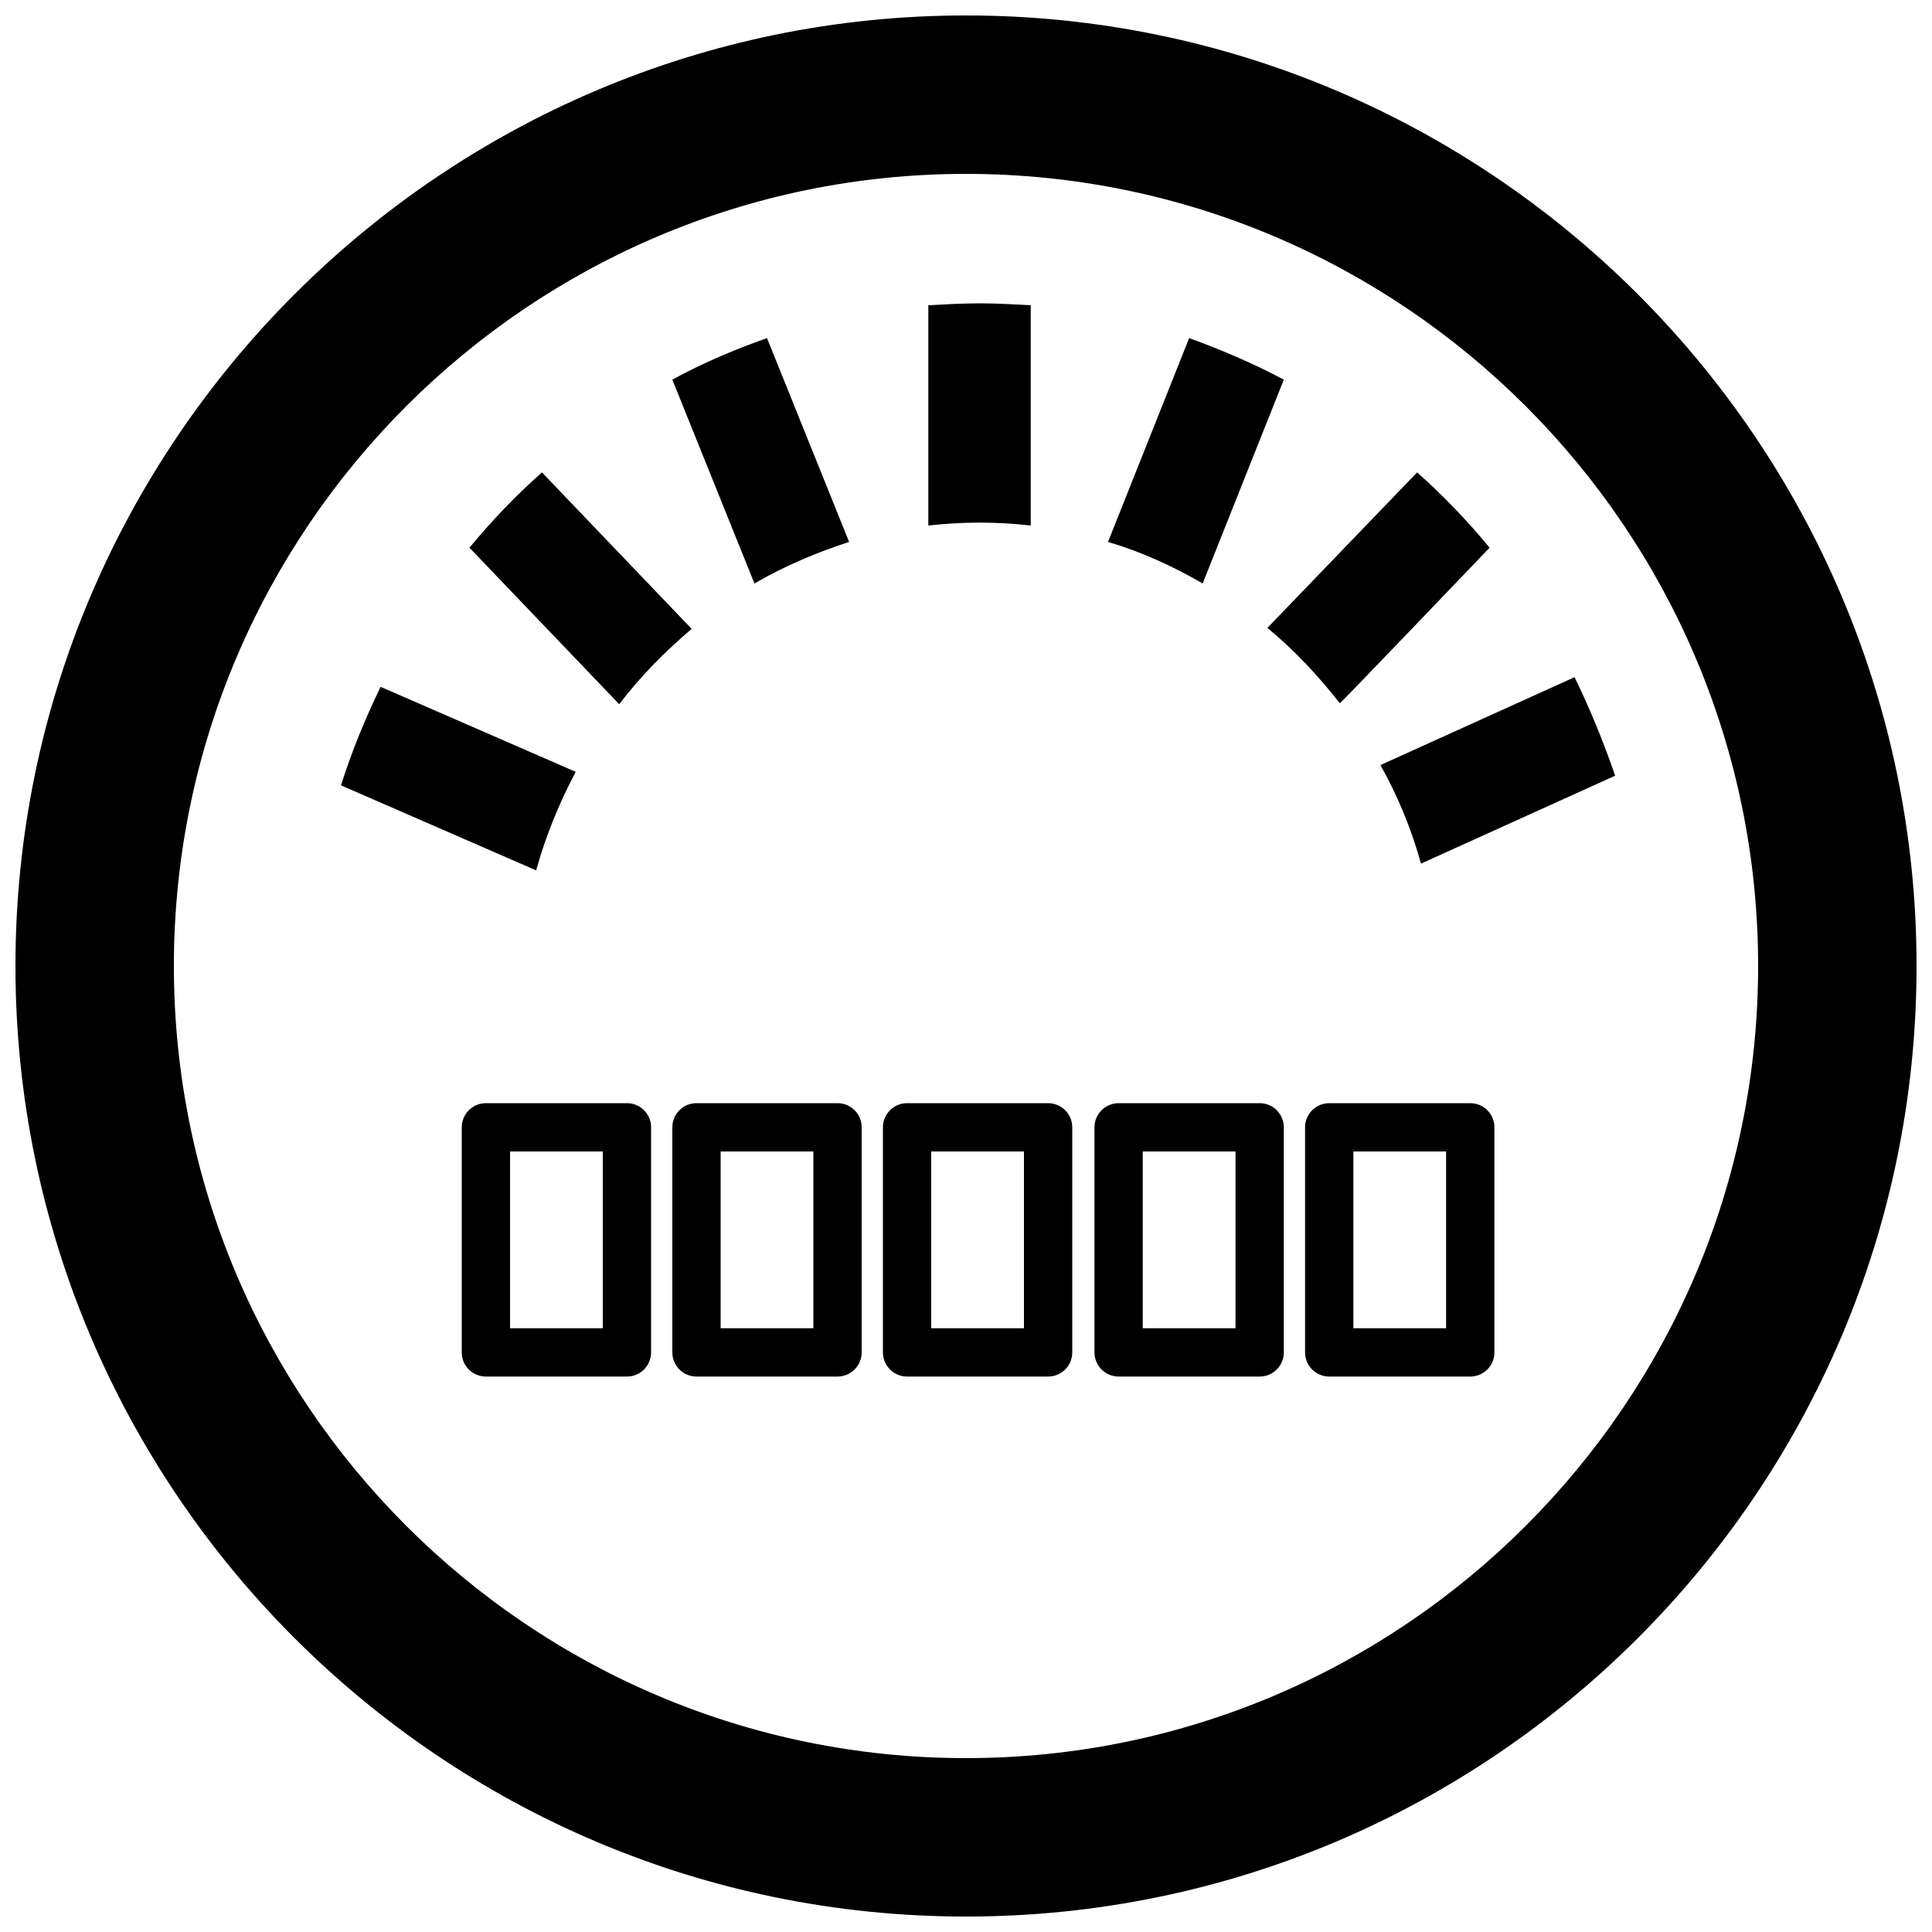 <?xml version="1.0" encoding="utf-8"?>
<!-- Generator: Adobe Illustrator 26.0.2, SVG Export Plug-In . SVG Version: 6.00 Build 0)  -->
<svg version="1.1" id="Lager_1" xmlns="http://www.w3.org/2000/svg" xmlns:xlink="http://www.w3.org/1999/xlink" x="0px" y="0px"
	 viewBox="0 0 200 200" style="enable-background:new 0 0 200 200;" xml:space="preserve">
<style type="text/css">
	.st0{fill:none;stroke:#000000;stroke-width:5;stroke-linecap:round;stroke-linejoin:round;stroke-miterlimit:10;}
</style>
<path d="M100,1.6C45.8,1.6,1.6,45.8,1.6,100s44.1,98.4,98.4,98.4s98.4-44.1,98.4-98.4S154.2,1.6,100,1.6z M100,182
	c-45.2,0-82-36.8-82-82s36.8-82,82-82s82,36.8,82,82S145.2,182,100,182z"/>
<g>
	<path d="M96.1,31.6c1.8-0.1,3.6-0.2,5.3-0.2s3.5,0.1,5.3,0.2v22.8c-1.7-0.2-3.6-0.3-5.3-0.3s-3.5,0.1-5.3,0.3V31.6z"/>
	<path d="M55.5,90.1l-20.2-8.8c1.1-3.5,2.5-6.9,4.1-10.2l20.2,8.8C57.9,83.1,56.5,86.5,55.5,90.1z"/>
	<path d="M64.1,72.9L48.6,56.7c2.3-2.8,4.8-5.4,7.5-7.8l15.5,16.2C68.9,67.4,66.3,70,64.1,72.9z"/>
	<path d="M69.6,39.3c3.1-1.7,6.4-3.1,9.8-4.3l8.5,21.1c-3.4,1.1-6.7,2.5-9.8,4.3L69.6,39.3z"/>
	<path d="M114.7,56.1l8.4-21.1c3.3,1.2,6.6,2.6,9.8,4.3l-8.4,21.1C121.4,58.6,118.1,57.1,114.7,56.1z"/>
	<path d="M138.7,72.8c-2.2-2.8-4.7-5.5-7.5-7.8l15.5-16.1c2.7,2.4,5.2,5,7.5,7.8C154.2,56.7,138.7,72.9,138.7,72.8z"/>
	<path d="M167.2,80.3l-20.1,9.1c-1-3.6-2.4-7-4.2-10.2l20.1-9.1C164.6,73.4,166,76.8,167.2,80.3z"/>
</g>
<g>
	<rect x="72.1" y="116.7" class="st0" width="14.6" height="23.3"/>
	<rect x="115.8" y="116.7" class="st0" width="14.6" height="23.3"/>
	<rect x="93.9" y="116.7" class="st0" width="14.6" height="23.3"/>
	<rect x="137.6" y="116.7" class="st0" width="14.6" height="23.3"/>
	<rect x="50.3" y="116.7" class="st0" width="14.6" height="23.3"/>
</g>
</svg>
